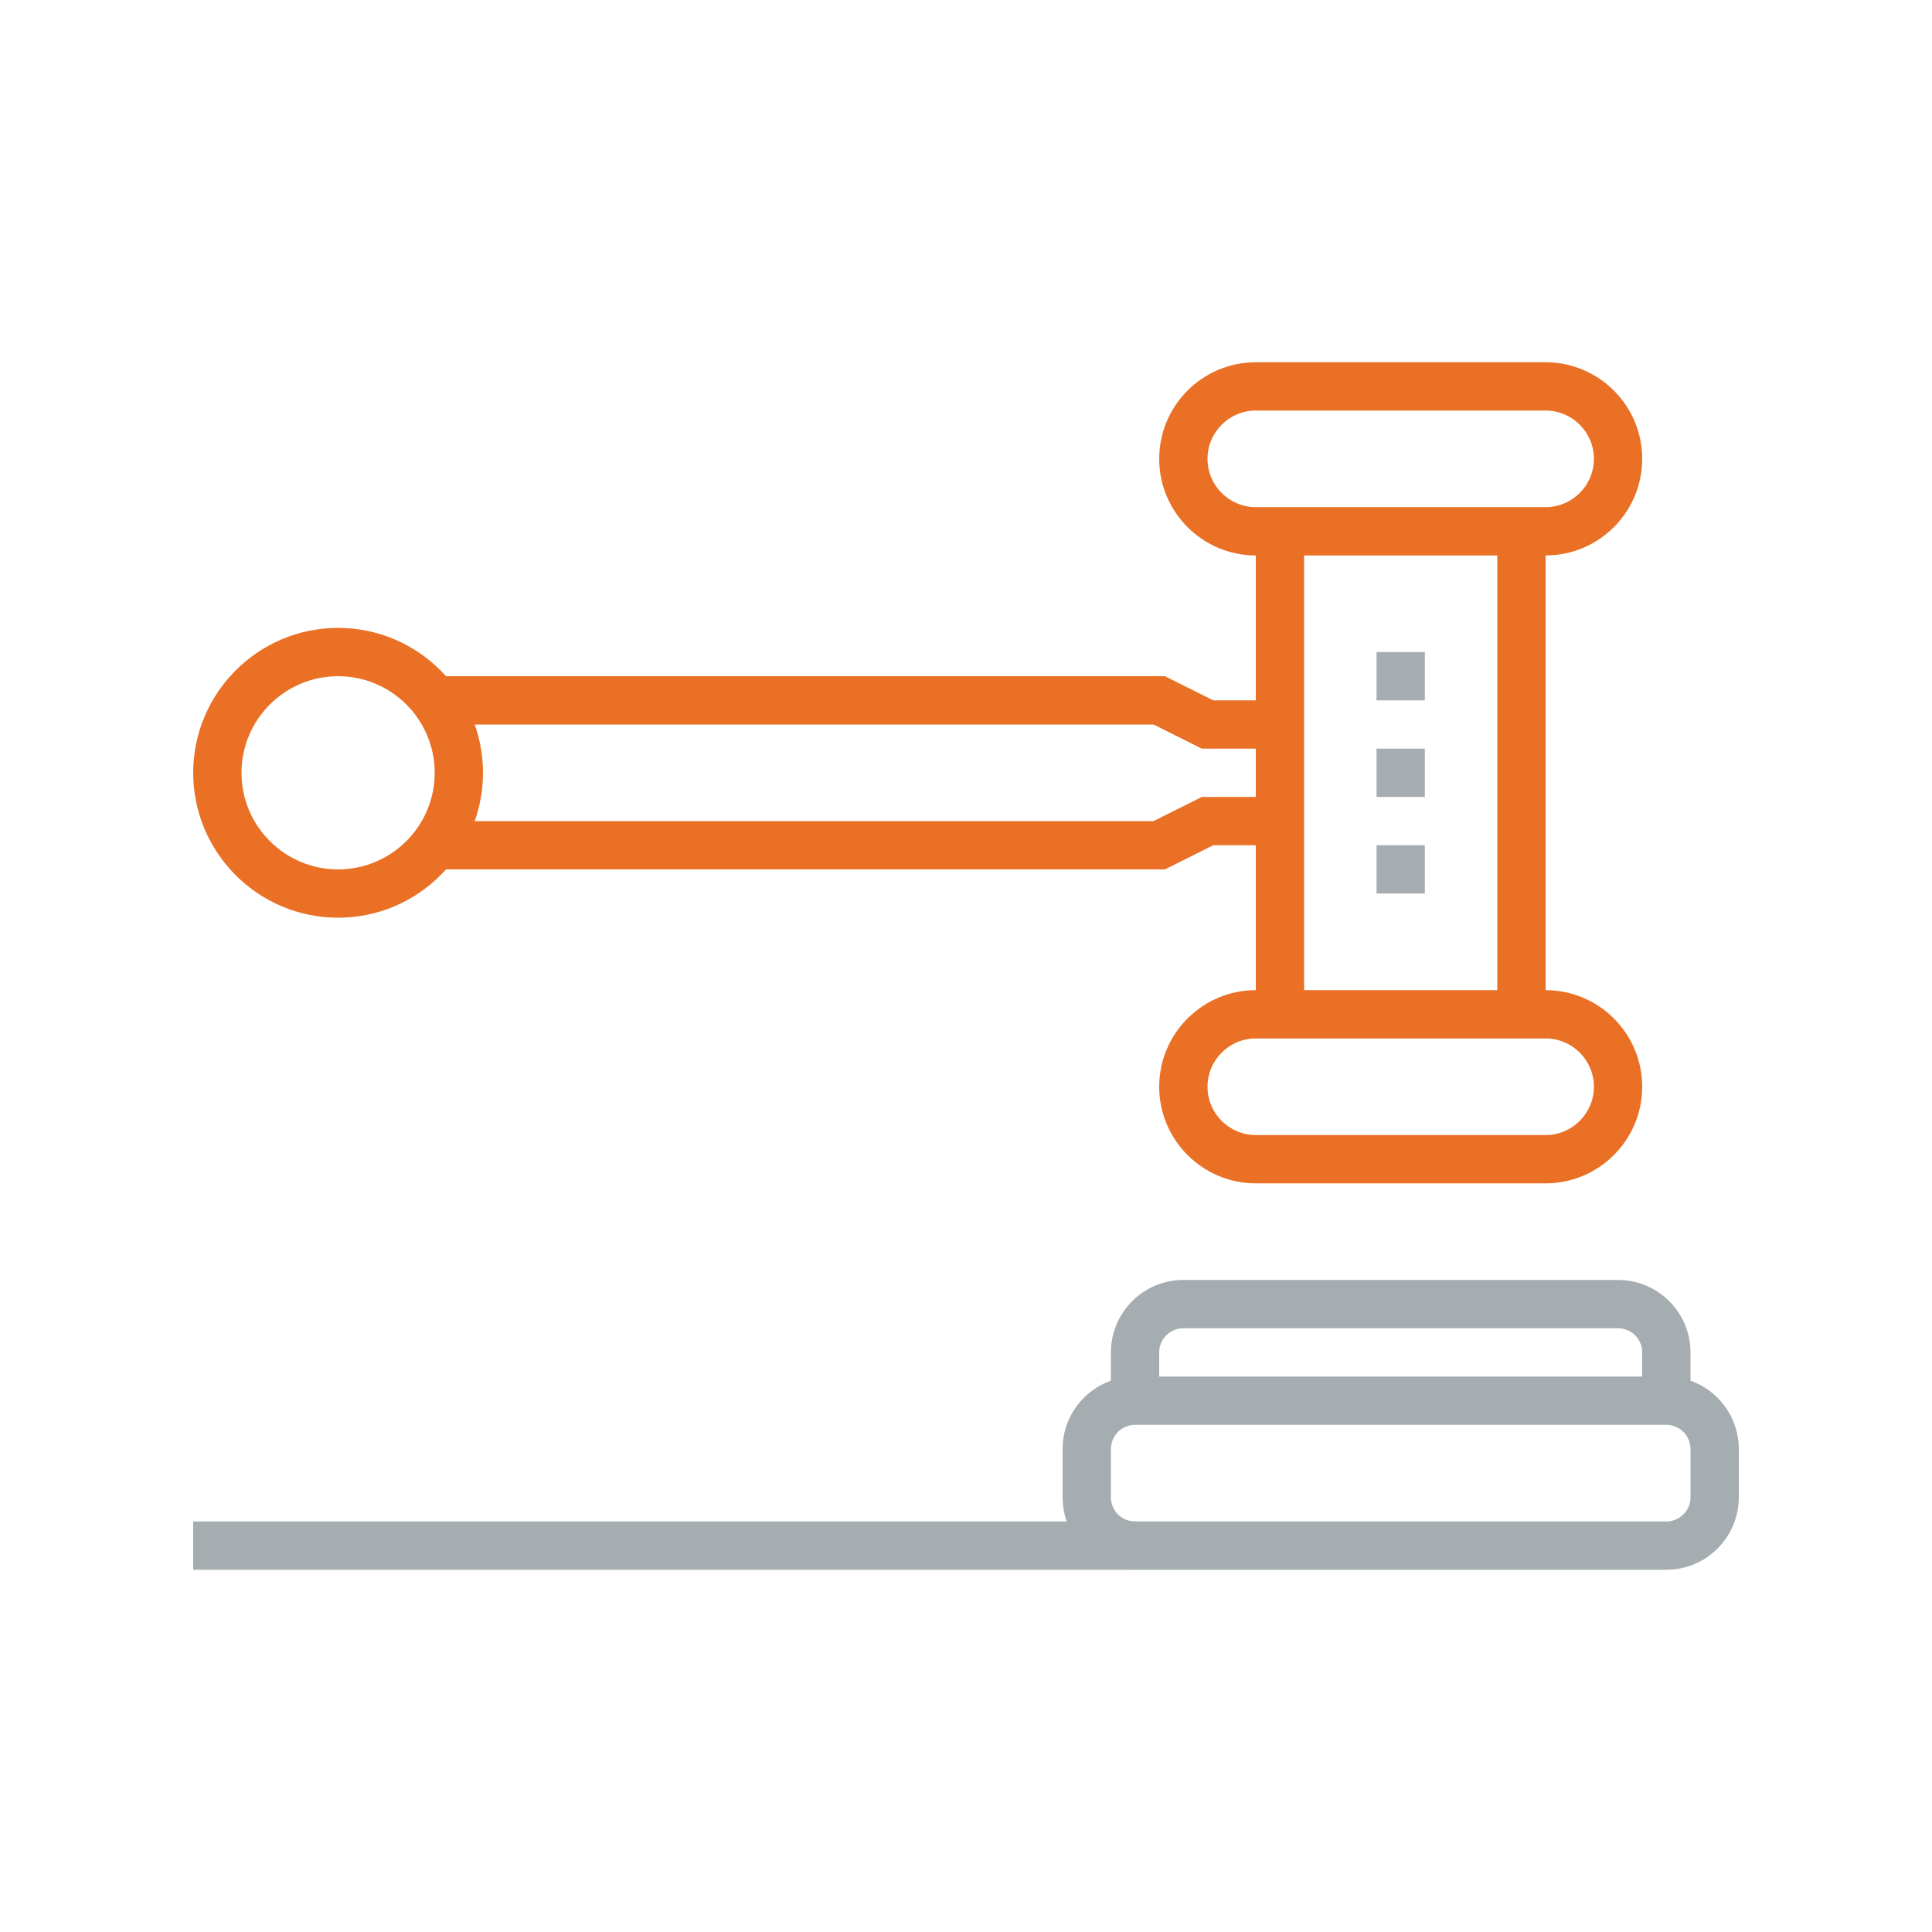 <?xml version="1.0" encoding="UTF-8"?>
<svg width="80px" height="80px" viewBox="0 0 80 80" version="1.1" xmlns="http://www.w3.org/2000/svg" xmlns:xlink="http://www.w3.org/1999/xlink">
    <title>Icons/Illustrative icons/court </title>
    <g id="Icons/Illustrative-icons/court-" stroke="none" stroke-width="1" fill="none" fill-rule="evenodd">
        <g id="Oikeudet-ja-velvollisuudet" transform="translate(8, 15)">
            <path d="M46,26 L54,26 L54,8 L46,8 L46,26 Z M44,28 L56,28 L56,6 L44,6 L44,28 Z" id="Fill-154" fill="#E97025"></path>
            <path d="M56,34 L44,34 C41.794,34 40,32.206 40,30 C40,27.794 41.794,26 44,26 L44,28 C42.897,28 42,28.897 42,30 C42,31.103 42.897,32 44,32 L56,32 C57.103,32 58,31.103 58,30 C58,28.897 57.103,28 56,28 L56,26 C58.206,26 60,27.794 60,30 C60,32.206 58.206,34 56,34" id="Fill-155" fill="#E97025"></path>
            <path d="M56,8 L56,6 C57.103,6 58,5.103 58,4 C58,2.897 57.103,2 56,2 L44,2 C42.897,2 42,2.897 42,4 C42,5.103 42.897,6 44,6 L44,8 C41.794,8 40,6.206 40,4 C40,1.794 41.794,0 44,0 L56,0 C58.206,0 60,1.794 60,4 C60,6.206 58.206,8 56,8" id="Fill-156" fill="#E97025"></path>
            <polyline id="Fill-163" fill="#E97025" points="45 16 41.764 16 39.764 15 10 15 10 13 40.236 13 42.236 14 45 14 45 16"></polyline>
            <polyline id="Fill-164" fill="#E97025" points="40.236 21 10 21 10 19 39.764 19 41.764 18 45 18 45 20 42.236 20 40.236 21"></polyline>
            <path d="M6,13 C3.794,13 2,14.794 2,17 C2,19.206 3.794,21 6,21 C8.206,21 10,19.206 10,17 C10,14.794 8.206,13 6,13 Z M6,23 C2.691,23 0,20.309 0,17 C0,13.691 2.691,11 6,11 C9.309,11 12,13.691 12,17 C12,20.309 9.309,23 6,23 L6,23 Z" id="Fill-165" fill="#E97025"></path>
            <path d="M62,43 L60,43 L60,41 C60,40.448 59.552,40 59,40 L41,40 C40.448,40 40,40.448 40,41 L40,43 L38,43 L38,41 C38,39.346 39.346,38 41,38 L59,38 C60.654,38 62,39.346 62,41 L62,43" id="Fill-169" fill="#A5ADB1"></path>
            <path d="M39,44 C38.448,44 38,44.448 38,45 L38,47 C38,47.552 38.448,48 39,48 L61,48 C61.552,48 62,47.552 62,47 L62,45 C62,44.448 61.552,44 61,44 L39,44 Z M61,50 L39,50 C37.346,50 36,48.654 36,47 L36,45 C36,43.346 37.346,42 39,42 L61,42 C62.654,42 64,43.346 64,45 L64,47 C64,48.654 62.654,50 61,50 L61,50 Z" id="Fill-170" fill="#A5ADB1"></path>
            <polygon id="Fill-171" fill="#A5ADB1" points="0 50 39 50 39 48 0 48"></polygon>
            <polygon id="Fill-172" fill="#A5ADB1" points="49 14 51 14 51 12 49 12"></polygon>
            <polygon id="Fill-173" fill="#A5ADB1" points="49 18 51 18 51 16 49 16"></polygon>
            <polygon id="Fill-174" fill="#A5ADB1" points="49 22 51 22 51 20 49 20"></polygon>
        </g>
        <rect id="bounding-box" x="0" y="0" width="80" height="80"></rect>
    </g>
</svg>
